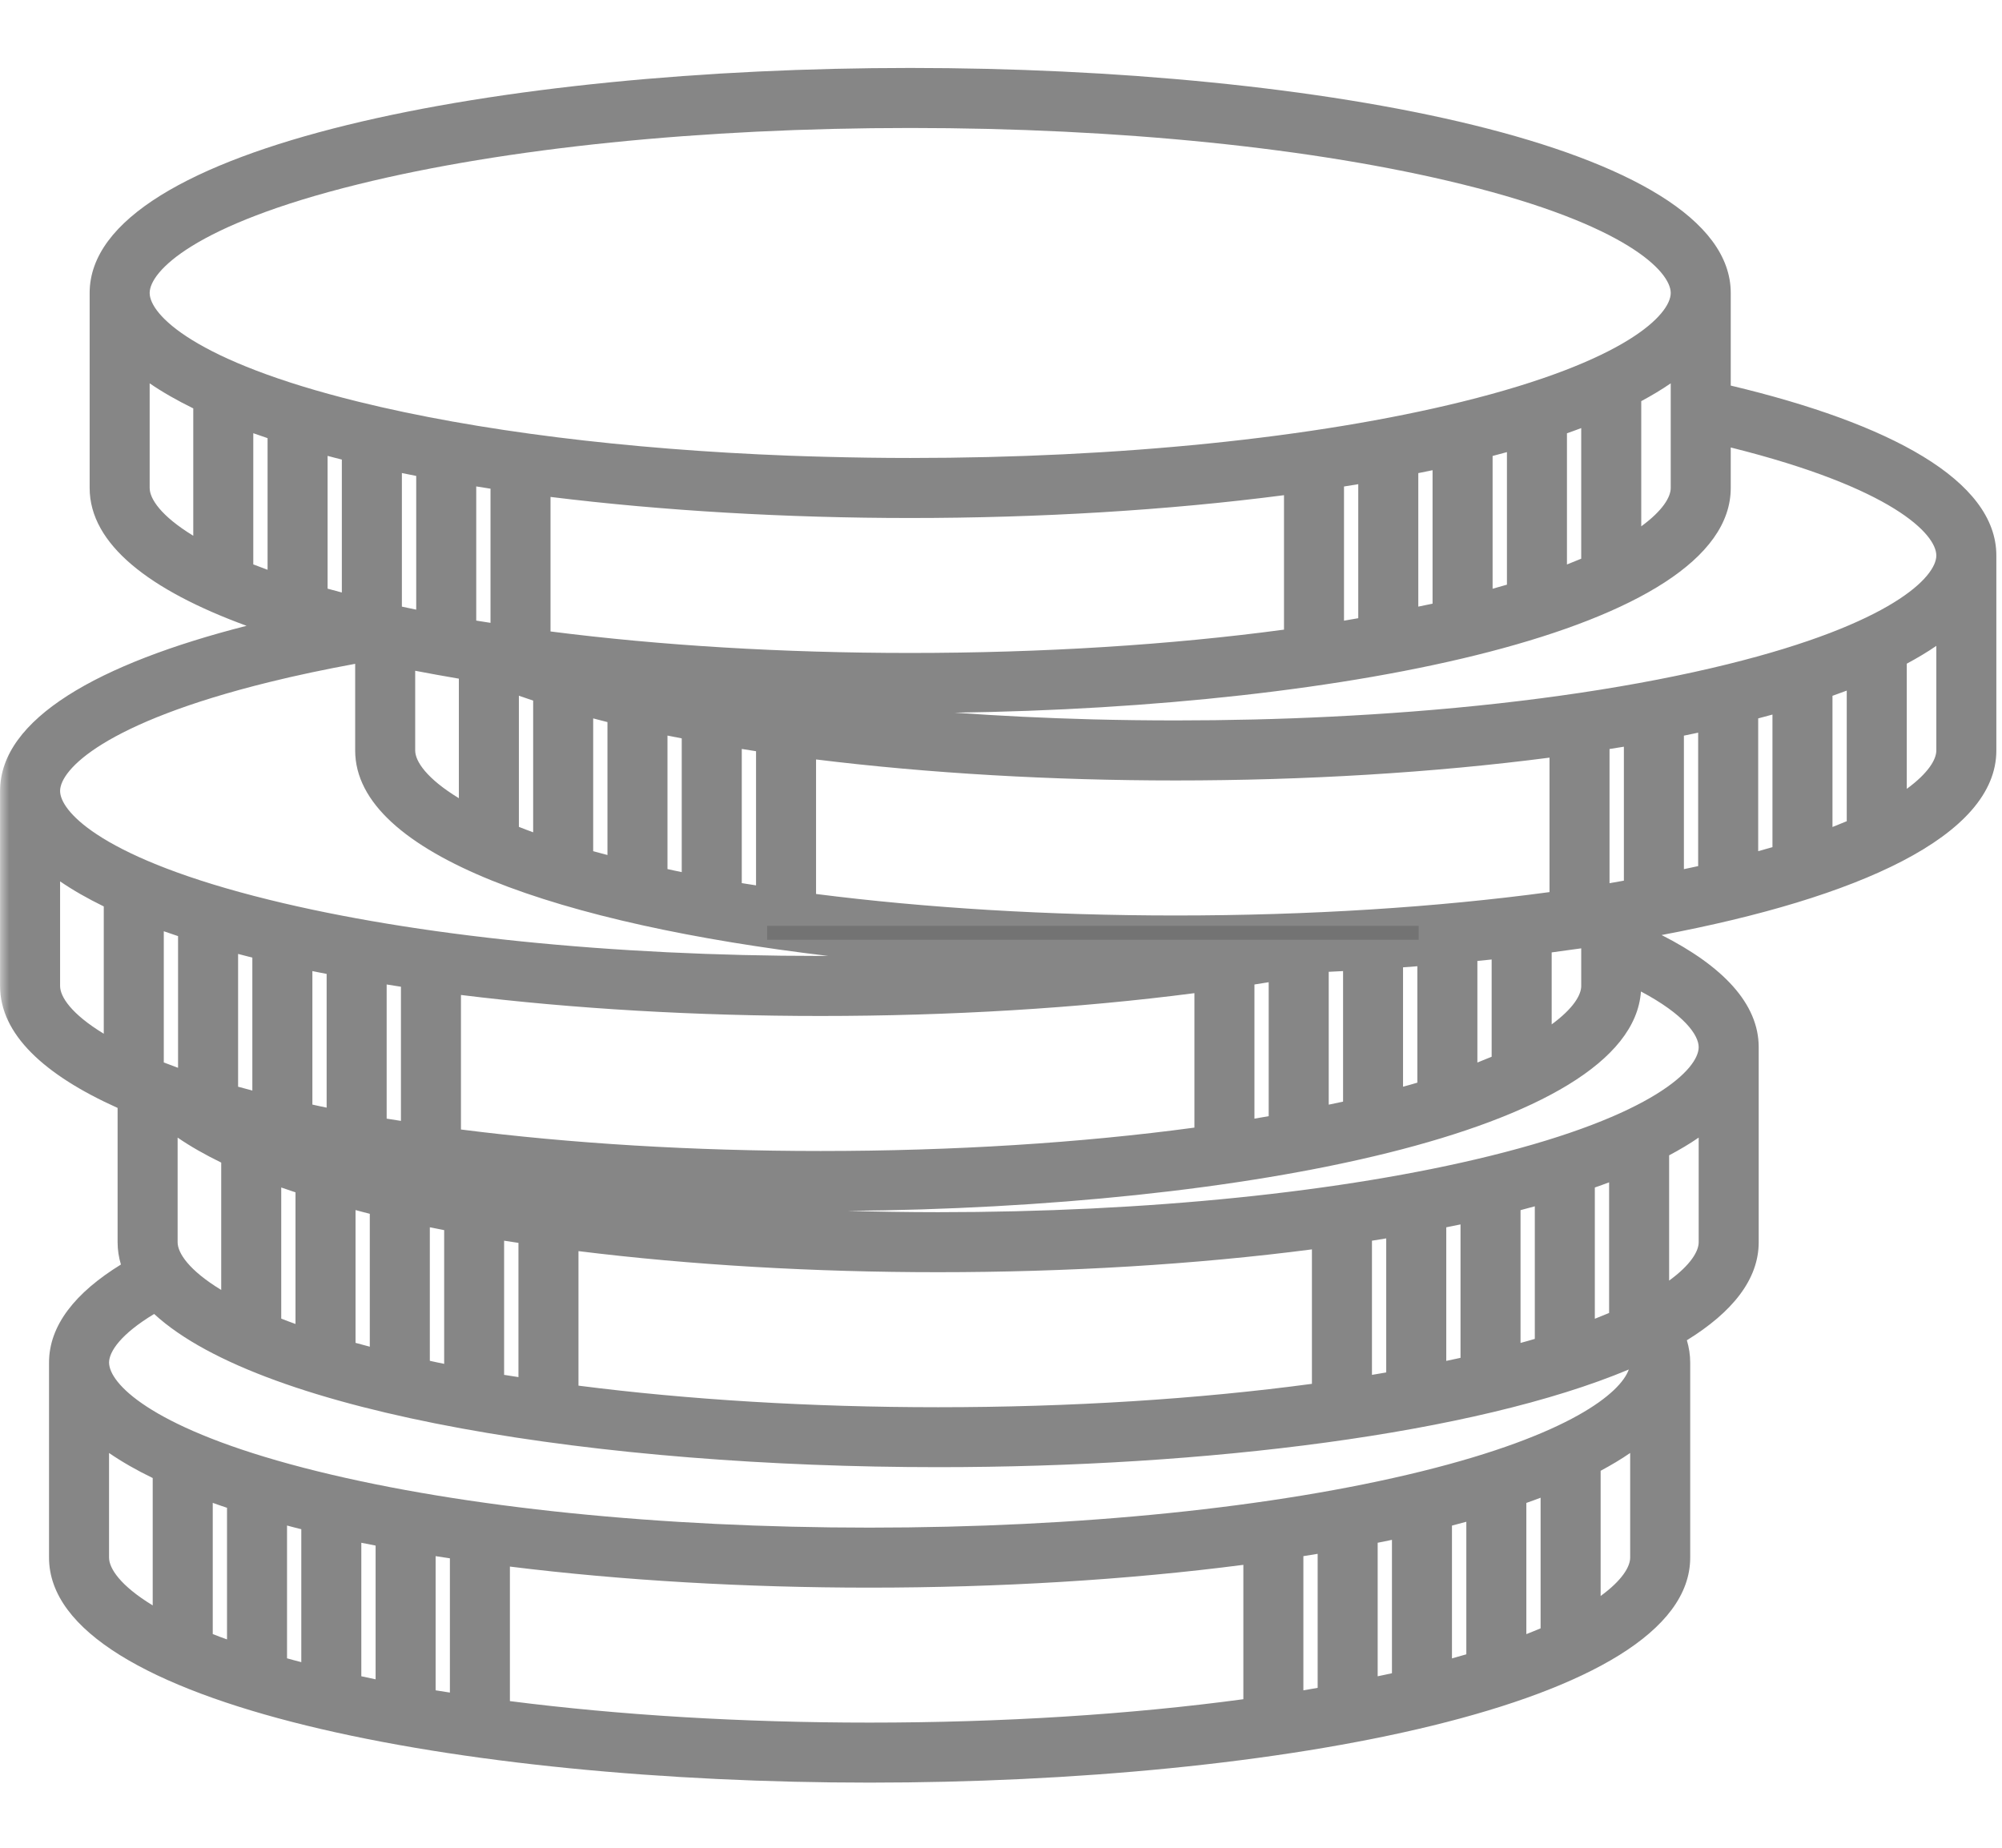 <svg xmlns="http://www.w3.org/2000/svg" xmlns:xlink="http://www.w3.org/1999/xlink" width="143" zoomAndPan="magnify" viewBox="0 0 108 99" height="132" preserveAspectRatio="xMidYMid meet" version="1.0"><defs><filter x="0%" y="0%" width="100%" height="100%" id="987150d039"><feColorMatrix values="0 0 0 0 1 0 0 0 0 1 0 0 0 0 1 0 0 0 1 0" color-interpolation-filters="sRGB"/></filter><mask id="a90d914d63"><g filter="url(#987150d039)"><rect x="-10.8" width="129.6" fill="#000000" y="-9.9" height="118.8" fill-opacity="0.5"/></g></mask><clipPath id="44ddd679bd"><path d="M 0 0.289 L 108 0.289 L 108 93 L 0 93 Z M 0 0.289 " clip-rule="nonzero"/></clipPath><clipPath id="d183b2e824"><rect x="0" width="108" y="0" height="93"/></clipPath></defs><g mask="url(#a90d914d63)"><g transform="matrix(1, 0, 0, 1, 0, 3)"><g clip-path="url(#d183b2e824)"><g clip-path="url(#44ddd679bd)"><path fill="#0e0e0e" d="M 104.457 37.145 C 104.457 37.629 104.027 38.363 102.863 39.215 L 102.863 32.461 C 103.438 32.152 103.977 31.832 104.457 31.5 Z M 98.855 34.195 C 99.113 34.102 99.375 34.008 99.625 33.914 L 99.625 40.961 C 99.379 41.062 99.121 41.168 98.855 41.273 Z M 94.848 35.414 C 95.105 35.348 95.363 35.277 95.617 35.207 L 95.617 42.359 C 95.367 42.434 95.109 42.508 94.848 42.578 Z M 90.84 36.344 C 91.094 36.289 91.355 36.238 91.609 36.184 L 91.609 43.383 C 91.355 43.438 91.094 43.492 90.84 43.547 Z M 91.637 53.152 C 91.637 54.301 89.266 56.828 80.379 59.02 C 72.445 60.977 61.875 62.055 50.609 62.055 C 48.961 62.055 47.336 62.027 45.723 61.984 C 66.965 61.809 87.992 57.75 88.523 50.148 C 90.855 51.387 91.637 52.496 91.637 53.152 Z M 91.637 63.676 C 91.637 64.16 91.211 64.895 90.043 65.746 L 90.043 58.988 C 90.621 58.68 91.156 58.363 91.637 58.031 Z M 87.941 80.691 C 87.941 81.18 87.512 81.914 86.348 82.762 L 86.348 76.008 C 86.922 75.699 87.461 75.379 87.941 75.047 Z M 82.34 77.742 C 82.598 77.648 82.859 77.559 83.109 77.461 L 83.109 84.508 C 82.863 84.613 82.605 84.715 82.34 84.82 Z M 78.328 78.965 C 78.59 78.895 78.848 78.828 79.102 78.758 L 79.102 85.91 C 78.852 85.98 78.594 86.055 78.328 86.129 Z M 74.32 79.891 C 74.578 79.84 74.84 79.789 75.09 79.734 L 75.09 86.93 C 74.84 86.988 74.578 87.039 74.32 87.094 Z M 70.312 80.613 C 70.57 80.57 70.832 80.531 71.082 80.488 L 71.082 87.719 C 70.828 87.762 70.574 87.809 70.312 87.852 Z M 27.508 88.434 L 27.508 81.176 C 33.586 81.93 40.262 82.312 46.91 82.312 C 53.844 82.312 60.797 81.898 67.074 81.082 L 67.074 88.332 C 60.969 89.156 54.082 89.594 46.91 89.594 C 40.039 89.594 33.422 89.191 27.508 88.434 Z M 23.5 80.613 C 23.754 80.652 24.012 80.695 24.27 80.73 L 24.27 87.973 C 24.012 87.93 23.754 87.891 23.5 87.852 Z M 19.492 79.891 C 19.746 79.941 20.004 79.992 20.262 80.043 L 20.262 87.258 C 20 87.203 19.75 87.148 19.492 87.094 Z M 15.484 78.961 C 15.738 79.027 15.992 79.098 16.254 79.16 L 16.254 86.332 C 15.992 86.266 15.734 86.195 15.484 86.125 Z M 11.477 77.738 C 11.727 77.828 11.984 77.918 12.246 78.004 L 12.246 85.105 C 11.977 85.012 11.723 84.914 11.477 84.816 Z M 5.883 80.691 L 5.883 75.047 C 6.57 75.52 7.359 75.973 8.238 76.398 L 8.238 83.27 C 6.492 82.207 5.883 81.273 5.883 80.691 Z M 8.316 67.547 C 14.227 72.992 32.508 75.812 50.609 75.812 C 65.031 75.812 79.566 74.023 87.867 70.543 C 87.418 71.805 84.707 74.059 76.68 76.039 C 68.75 77.996 58.176 79.074 46.91 79.074 C 35.648 79.074 25.074 77.996 17.145 76.039 C 8.812 73.984 6.207 71.633 5.914 70.402 C 5.895 70.32 5.883 70.242 5.883 70.172 C 5.883 69.582 6.512 68.633 8.316 67.547 Z M 3.242 49.852 L 3.242 44.207 C 3.93 44.68 4.719 45.129 5.598 45.559 L 5.598 52.426 C 3.848 51.363 3.242 50.43 3.242 49.852 Z M 14.504 33.461 C 15.969 33.098 17.527 32.77 19.16 32.469 L 19.16 37.145 C 19.16 42.789 30.34 46.527 44.68 48.23 C 44.543 48.23 44.406 48.23 44.27 48.23 C 33.008 48.23 22.434 47.152 14.504 45.195 C 10.066 44.102 7.258 42.926 5.551 41.879 C 5.547 41.875 5.543 41.871 5.539 41.871 C 5.48 41.832 5.422 41.797 5.363 41.758 C 5.32 41.73 5.273 41.703 5.234 41.676 C 5.227 41.672 5.223 41.668 5.215 41.664 C 3.762 40.703 3.242 39.863 3.242 39.328 C 3.242 38.184 5.613 35.656 14.504 33.461 Z M 8.074 22.98 L 8.074 17.336 C 8.762 17.809 9.551 18.258 10.426 18.688 L 10.426 25.559 C 8.68 24.492 8.074 23.562 8.074 22.98 Z M 19.336 6.594 C 27.266 4.637 37.836 3.559 49.102 3.559 C 60.367 3.559 70.938 4.637 78.871 6.594 C 87.758 8.785 90.129 11.312 90.129 12.461 C 90.129 13.609 87.758 16.137 78.871 18.328 C 70.938 20.285 60.367 21.363 49.102 21.363 C 47.578 21.363 46.066 21.34 44.57 21.301 C 43.895 21.285 43.219 21.262 42.547 21.238 C 33.781 20.902 25.703 19.898 19.336 18.328 C 10.445 16.137 8.074 13.609 8.074 12.461 C 8.074 11.312 10.445 8.785 19.336 6.594 Z M 83.707 48.039 C 84.242 47.969 84.773 47.895 85.301 47.82 L 85.301 49.852 C 85.301 50.336 84.871 51.07 83.707 51.922 Z M 79.699 48.5 C 79.957 48.473 80.211 48.445 80.469 48.422 L 80.469 53.668 C 80.223 53.77 79.965 53.875 79.699 53.98 Z M 75.688 48.844 C 75.945 48.828 76.203 48.809 76.461 48.785 L 76.461 55.066 C 76.211 55.141 75.953 55.215 75.688 55.285 Z M 71.68 49.086 C 71.938 49.074 72.195 49.062 72.453 49.047 L 72.453 56.09 C 72.199 56.145 71.938 56.199 71.68 56.254 Z M 67.672 49.77 C 67.93 49.73 68.188 49.691 68.441 49.648 L 68.441 56.875 C 68.184 56.922 67.934 56.965 67.672 57.008 Z M 87.602 36.941 L 87.602 44.168 C 87.344 44.215 87.09 44.258 86.828 44.305 L 86.828 37.066 C 87.086 37.023 87.344 36.984 87.602 36.941 Z M 44.023 37.629 C 50.102 38.379 56.777 38.762 63.43 38.762 C 70.359 38.762 77.312 38.348 83.59 37.531 L 83.59 44.785 C 77.484 45.609 70.598 46.047 63.43 46.047 C 56.555 46.047 49.941 45.641 44.023 44.887 Z M 40.016 37.062 C 40.27 37.102 40.527 37.145 40.785 37.184 L 40.785 44.422 C 40.527 44.383 40.27 44.344 40.016 44.301 Z M 36.008 36.34 C 36.262 36.391 36.52 36.445 36.777 36.492 L 36.777 43.707 C 36.516 43.656 36.266 43.598 36.008 43.543 Z M 32 35.414 C 32.254 35.48 32.508 35.547 32.77 35.613 L 32.77 42.785 C 32.508 42.715 32.25 42.645 32 42.578 Z M 27.992 34.191 C 28.242 34.277 28.5 34.367 28.762 34.453 L 28.762 41.559 C 28.492 41.461 28.238 41.363 27.992 41.266 Z M 22.398 32.844 C 23.168 32.992 23.953 33.133 24.754 33.27 L 24.754 39.719 C 23.008 38.656 22.398 37.723 22.398 37.145 Z M 17.672 21.25 C 17.93 21.316 18.184 21.387 18.441 21.449 L 18.441 28.621 C 18.18 28.555 17.926 28.484 17.672 28.414 Z M 13.664 20.027 C 13.918 20.117 14.172 20.207 14.434 20.293 L 14.434 27.395 C 14.168 27.297 13.914 27.203 13.664 27.105 Z M 26.461 30.258 C 26.203 30.219 25.941 30.18 25.691 30.137 L 25.691 22.898 C 25.945 22.941 26.199 22.98 26.461 23.02 Z M 21.68 22.176 C 21.938 22.23 22.191 22.281 22.453 22.332 L 22.453 29.547 C 22.191 29.492 21.938 29.438 21.68 29.383 Z M 69.266 30.625 C 63.16 31.445 56.273 31.883 49.102 31.883 C 42.227 31.883 35.613 31.48 29.699 30.723 L 29.699 23.465 C 35.777 24.215 42.449 24.602 49.102 24.602 C 56.031 24.602 62.988 24.188 69.266 23.371 Z M 73.273 30.008 C 73.016 30.051 72.766 30.098 72.504 30.141 L 72.504 22.902 C 72.762 22.863 73.02 22.82 73.273 22.777 Z M 77.281 29.223 C 77.031 29.277 76.77 29.328 76.512 29.383 L 76.512 22.18 C 76.77 22.129 77.027 22.074 77.281 22.023 Z M 81.293 28.199 C 81.039 28.27 80.785 28.344 80.52 28.418 L 80.52 21.254 C 80.781 21.188 81.035 21.117 81.293 21.047 Z M 85.301 26.797 C 85.051 26.902 84.797 27.004 84.531 27.109 L 84.531 20.031 C 84.789 19.941 85.047 19.848 85.301 19.75 Z M 90.129 17.336 L 90.129 22.98 C 90.129 23.469 89.703 24.199 88.539 25.051 L 88.539 18.297 C 89.113 17.988 89.648 17.668 90.129 17.336 Z M 24.867 57.594 L 24.867 50.336 C 30.945 51.086 37.617 51.469 44.27 51.469 C 51.199 51.469 58.156 51.055 64.434 50.238 L 64.434 57.492 C 58.328 58.316 51.441 58.754 44.27 58.754 C 37.395 58.754 30.781 58.348 24.867 57.594 Z M 27.195 63.594 C 27.453 63.633 27.711 63.676 27.969 63.711 L 27.969 70.953 C 27.711 70.914 27.449 70.875 27.195 70.832 Z M 23.188 62.871 C 23.445 62.922 23.699 62.973 23.961 63.023 L 23.961 70.238 C 23.699 70.188 23.445 70.129 23.188 70.074 Z M 19.18 61.941 C 19.434 62.008 19.691 62.078 19.949 62.145 L 19.949 69.312 C 19.688 69.246 19.43 69.176 19.18 69.105 Z M 15.172 60.723 C 15.426 60.809 15.684 60.898 15.941 60.984 L 15.941 68.086 C 15.676 67.992 15.418 67.895 15.172 67.797 Z M 13.613 55.492 C 13.352 55.422 13.094 55.352 12.844 55.285 L 12.844 48.121 C 13.098 48.188 13.352 48.254 13.613 48.32 Z M 17.621 56.414 C 17.359 56.363 17.105 56.305 16.852 56.25 L 16.852 49.047 C 17.105 49.098 17.359 49.152 17.621 49.199 Z M 21.629 57.129 C 21.371 57.086 21.113 57.051 20.859 57.008 L 20.859 49.77 C 21.113 49.809 21.371 49.852 21.629 49.891 Z M 8.836 46.898 C 9.086 46.984 9.344 47.074 9.605 47.16 L 9.605 54.266 C 9.336 54.168 9.082 54.07 8.836 53.977 Z M 9.582 63.676 L 9.582 58.031 C 10.27 58.504 11.059 58.953 11.934 59.379 L 11.934 66.25 C 10.188 65.188 9.582 64.254 9.582 63.676 Z M 70.773 71.316 C 64.664 72.137 57.781 72.578 50.609 72.578 C 43.734 72.578 37.121 72.172 31.207 71.414 L 31.207 64.156 C 37.285 64.91 43.957 65.293 50.609 65.293 C 57.539 65.293 64.496 64.879 70.773 64.062 Z M 74.781 70.699 C 74.527 70.742 74.273 70.793 74.012 70.832 L 74.012 63.594 C 74.27 63.555 74.527 63.512 74.781 63.469 Z M 78.789 69.914 C 78.539 69.969 78.277 70.023 78.02 70.078 L 78.02 62.871 C 78.277 62.82 78.535 62.77 78.789 62.715 Z M 82.797 68.891 C 82.547 68.965 82.293 69.039 82.027 69.109 L 82.027 61.945 C 82.289 61.879 82.547 61.809 82.797 61.738 Z M 86.805 67.492 C 86.562 67.594 86.305 67.699 86.035 67.805 L 86.035 60.723 C 86.297 60.633 86.555 60.539 86.805 60.445 Z M 104.457 26.625 C 104.457 27.77 102.086 30.297 93.195 32.492 C 88.363 33.684 82.551 34.551 76.195 35.043 C 74.73 35.156 73.234 35.25 71.715 35.324 C 69.016 35.457 66.242 35.523 63.43 35.523 C 61.902 35.523 60.391 35.504 58.898 35.465 C 56.375 35.398 53.902 35.277 51.504 35.105 C 72.691 34.812 93.367 30.66 93.367 22.98 L 93.367 20.797 C 102.113 22.98 104.457 25.48 104.457 26.625 Z M 107.695 26.625 C 107.695 22.566 101.93 19.496 93.367 17.457 L 93.367 12.461 C 93.367 4.488 71.098 0.32 49.102 0.32 C 27.105 0.32 4.836 4.488 4.836 12.461 L 4.836 22.98 C 4.836 26.02 8.074 28.504 13.301 30.418 C 5.309 32.457 0.004 35.438 0.004 39.328 L 0.004 49.852 C 0.004 52.453 2.379 54.648 6.344 56.43 L 6.344 63.676 C 6.344 64.086 6.406 64.488 6.523 64.879 C 4.059 66.398 2.645 68.164 2.645 70.172 L 2.645 80.691 C 2.645 88.664 24.914 92.832 46.91 92.832 C 68.91 92.832 91.18 88.664 91.18 80.691 L 91.18 70.172 C 91.18 69.758 91.117 69.355 91 68.965 C 93.461 67.445 94.875 65.68 94.875 63.676 L 94.875 53.152 C 94.875 50.801 92.938 48.781 89.637 47.102 C 100.211 45.105 107.695 41.766 107.695 37.145 L 107.695 26.625 " fill-opacity="1" fill-rule="nonzero"/></g></g></g></g><path stroke-linecap="butt" transform="matrix(0.75, 0, 0, 0.75, 41.384, 49.606)" fill="none" stroke-linejoin="miter" d="M -0.001 0.499 L 46.864 0.499 " stroke="#737373" stroke-width="1" stroke-opacity="1" stroke-miterlimit="4"/></svg>